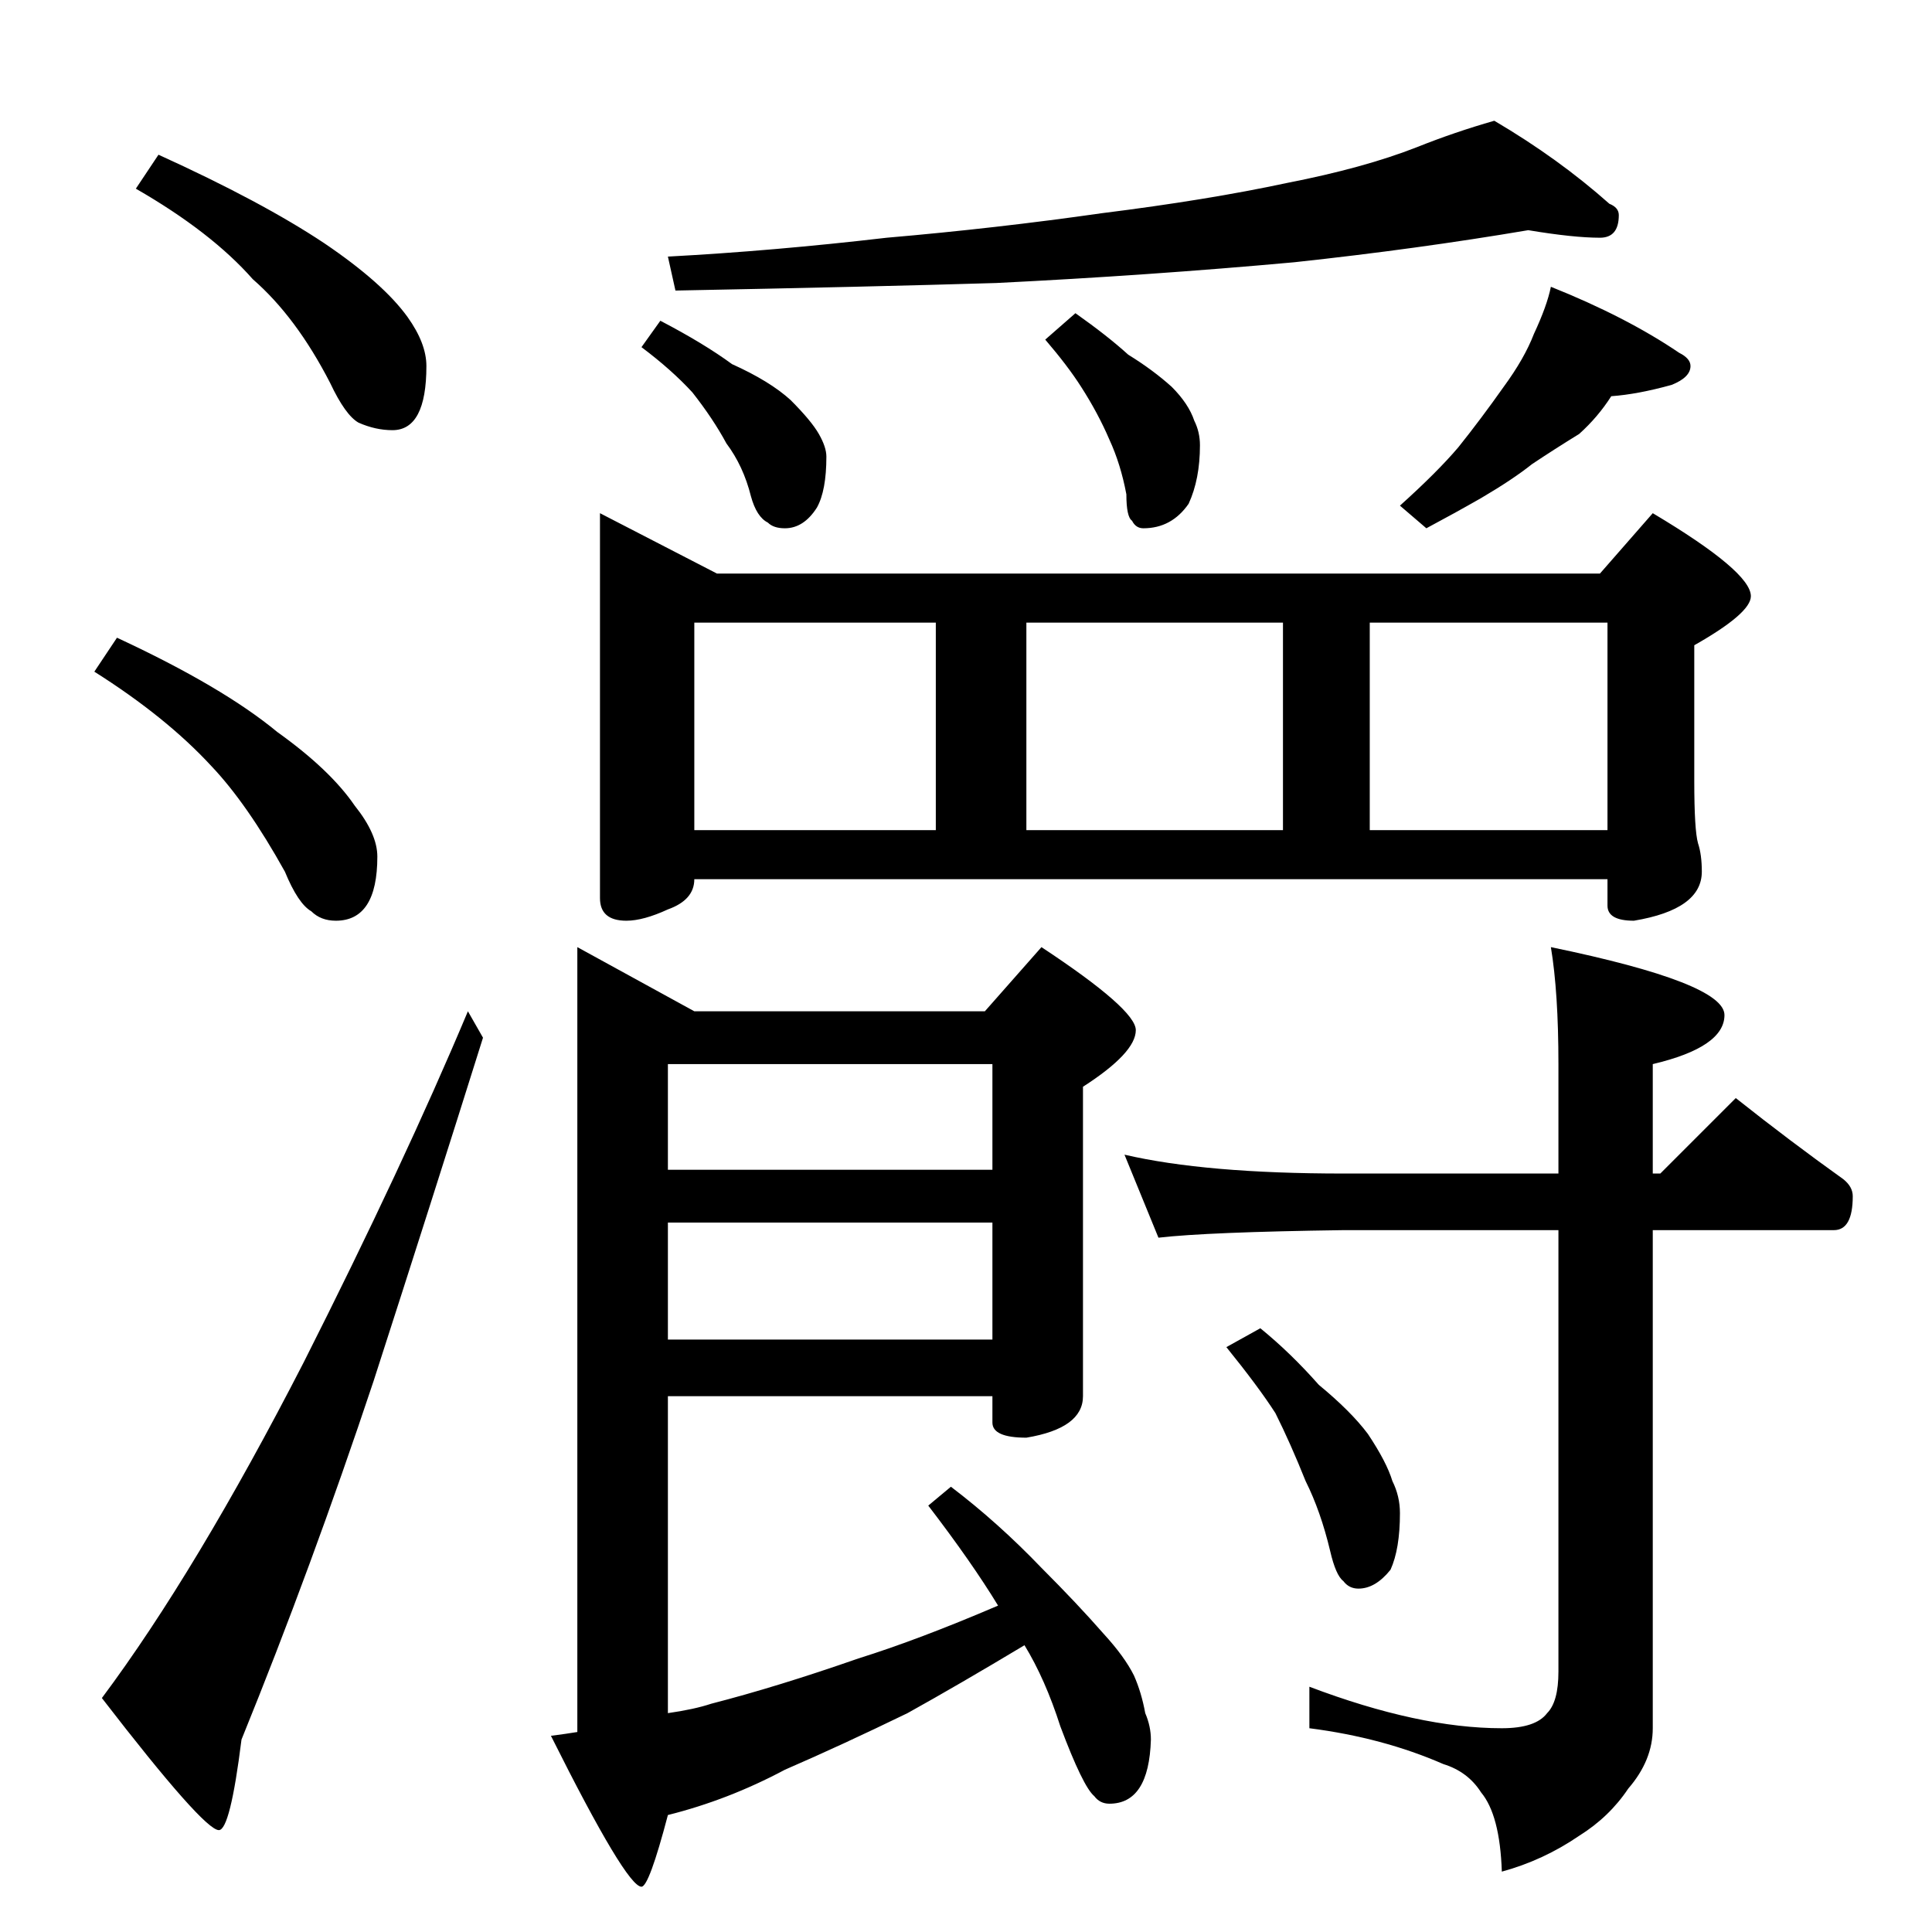 <?xml version="1.0" standalone="no"?>
<!DOCTYPE svg PUBLIC "-//W3C//DTD SVG 1.1//EN" "http://www.w3.org/Graphics/SVG/1.1/DTD/svg11.dtd" >
<svg xmlns="http://www.w3.org/2000/svg" xmlns:xlink="http://www.w3.org/1999/xlink" version="1.1" viewBox="0 -204 1024 1024">
  <g transform="matrix(1 0 0 -1 0 820)">
   <path fill="currentColor"
d="M84 942q55 -25 88 -47q31 -21 44 -39q10 -14 10 -26q0 -34 -18 -34q-9 0 -18 4q-7 4 -15 21q-18 35 -41 55q-22 25 -62 48zM62 686q56 -26 85 -50q28 -20 41 -39q12 -15 12 -27q0 -34 -22 -34q-8 0 -13 5q-7 4 -14 21q-20 36 -39 56q-24 26 -62 50zM248 488l8 -14
q-27 -86 -58 -182q-33 -99 -70 -190q-6 -48 -12 -48q-8 0 -62 70q50 67 107 178q53 105 87 186zM810 902q-59 -10 -124 -17q-77 -7 -158 -11q-66 -2 -170 -4l-4 18q56 3 116 10q58 5 114 13q56 7 98 16q41 8 69 19q20 8 41 14q34 -20 61 -44q5 -2 5 -6q0 -12 -10 -12
q-14 0 -38 4zM350 854q23 -12 38 -23q20 -9 31 -19q11 -11 15 -18t4 -12q0 -18 -5 -27q-7 -11 -17 -11q-6 0 -9 3q-6 3 -9 14q-4 16 -13 28q-7 13 -18 27q-11 12 -27 24zM570 858q17 -12 28 -22q13 -8 23 -17q9 -9 12 -18q3 -6 3 -13q0 -18 -6 -31q-9 -13 -24 -13q-4 0 -6 4
q-3 2 -3 14q-3 16 -9 29q-6 14 -15 28q-7 11 -19 25zM822 872q40 -16 68 -35q6 -3 6 -7q0 -6 -10 -10q-18 -5 -32 -6q-7 -11 -17 -20q-13 -8 -25 -16q-10 -8 -27 -18q-14 -8 -29 -16l-14 12q20 18 31 31q12 15 24 32q11 15 16 28q7 15 9 25zM318 752l62 -32h468l28 32
q52 -31 52 -44q0 -9 -30 -26v-72q0 -26 2 -33q2 -6 2 -15q0 -20 -36 -26q-14 0 -14 8v14h-484q0 -11 -14 -16q-13 -6 -22 -6q-14 0 -14 12v204zM368 584h128v110h-128v-110zM544 584h136v110h-136v-110zM726 584h126v110h-126v-110zM354 460v-56h172v56h-172zM354 376v-62
h172v62h-172zM354 284v-168q14 2 23 5q35 9 78 24q32 10 74 28q-14 23 -37 53l12 10q25 -19 48 -43q19 -19 33 -35q11 -12 16 -22q4 -9 6 -20q3 -7 3 -14q-1 -34 -22 -34q-5 0 -8 4q-6 5 -18 37q-8 25 -19 43q-35 -21 -62 -36q-35 -17 -65 -30q-30 -16 -62 -24
q-10 -38 -14 -38q-8 0 -48 80q8 1 14 2v416l62 -34h154l30 34q50 -33 50 -44q0 -12 -28 -30v-164q0 -17 -30 -22q-18 0 -18 8v14h-172zM596 412q43 -10 116 -10h114v58q0 38 -4 62q92 -19 92 -36t-38 -26v-58h4l40 40q29 -23 57 -43q5 -4 5 -9q0 -18 -10 -18h-96v-264
q0 -17 -13 -32q-10 -15 -26 -25q-19 -13 -41 -19q-1 30 -11 42q-7 11 -20 15q-32 14 -71 19v22q58 -22 102 -22q18 0 24 8q6 6 6 22v234h-114q-72 -1 -98 -4zM668 320q16 -13 31 -30q17 -14 26 -26q10 -15 13 -25q4 -8 4 -17q0 -19 -5 -30q-8 -10 -17 -10q-5 0 -8 4
q-4 3 -7 16q-5 21 -13 37q-8 20 -16 36q-9 14 -26 35z" />
  </g>

</svg>
